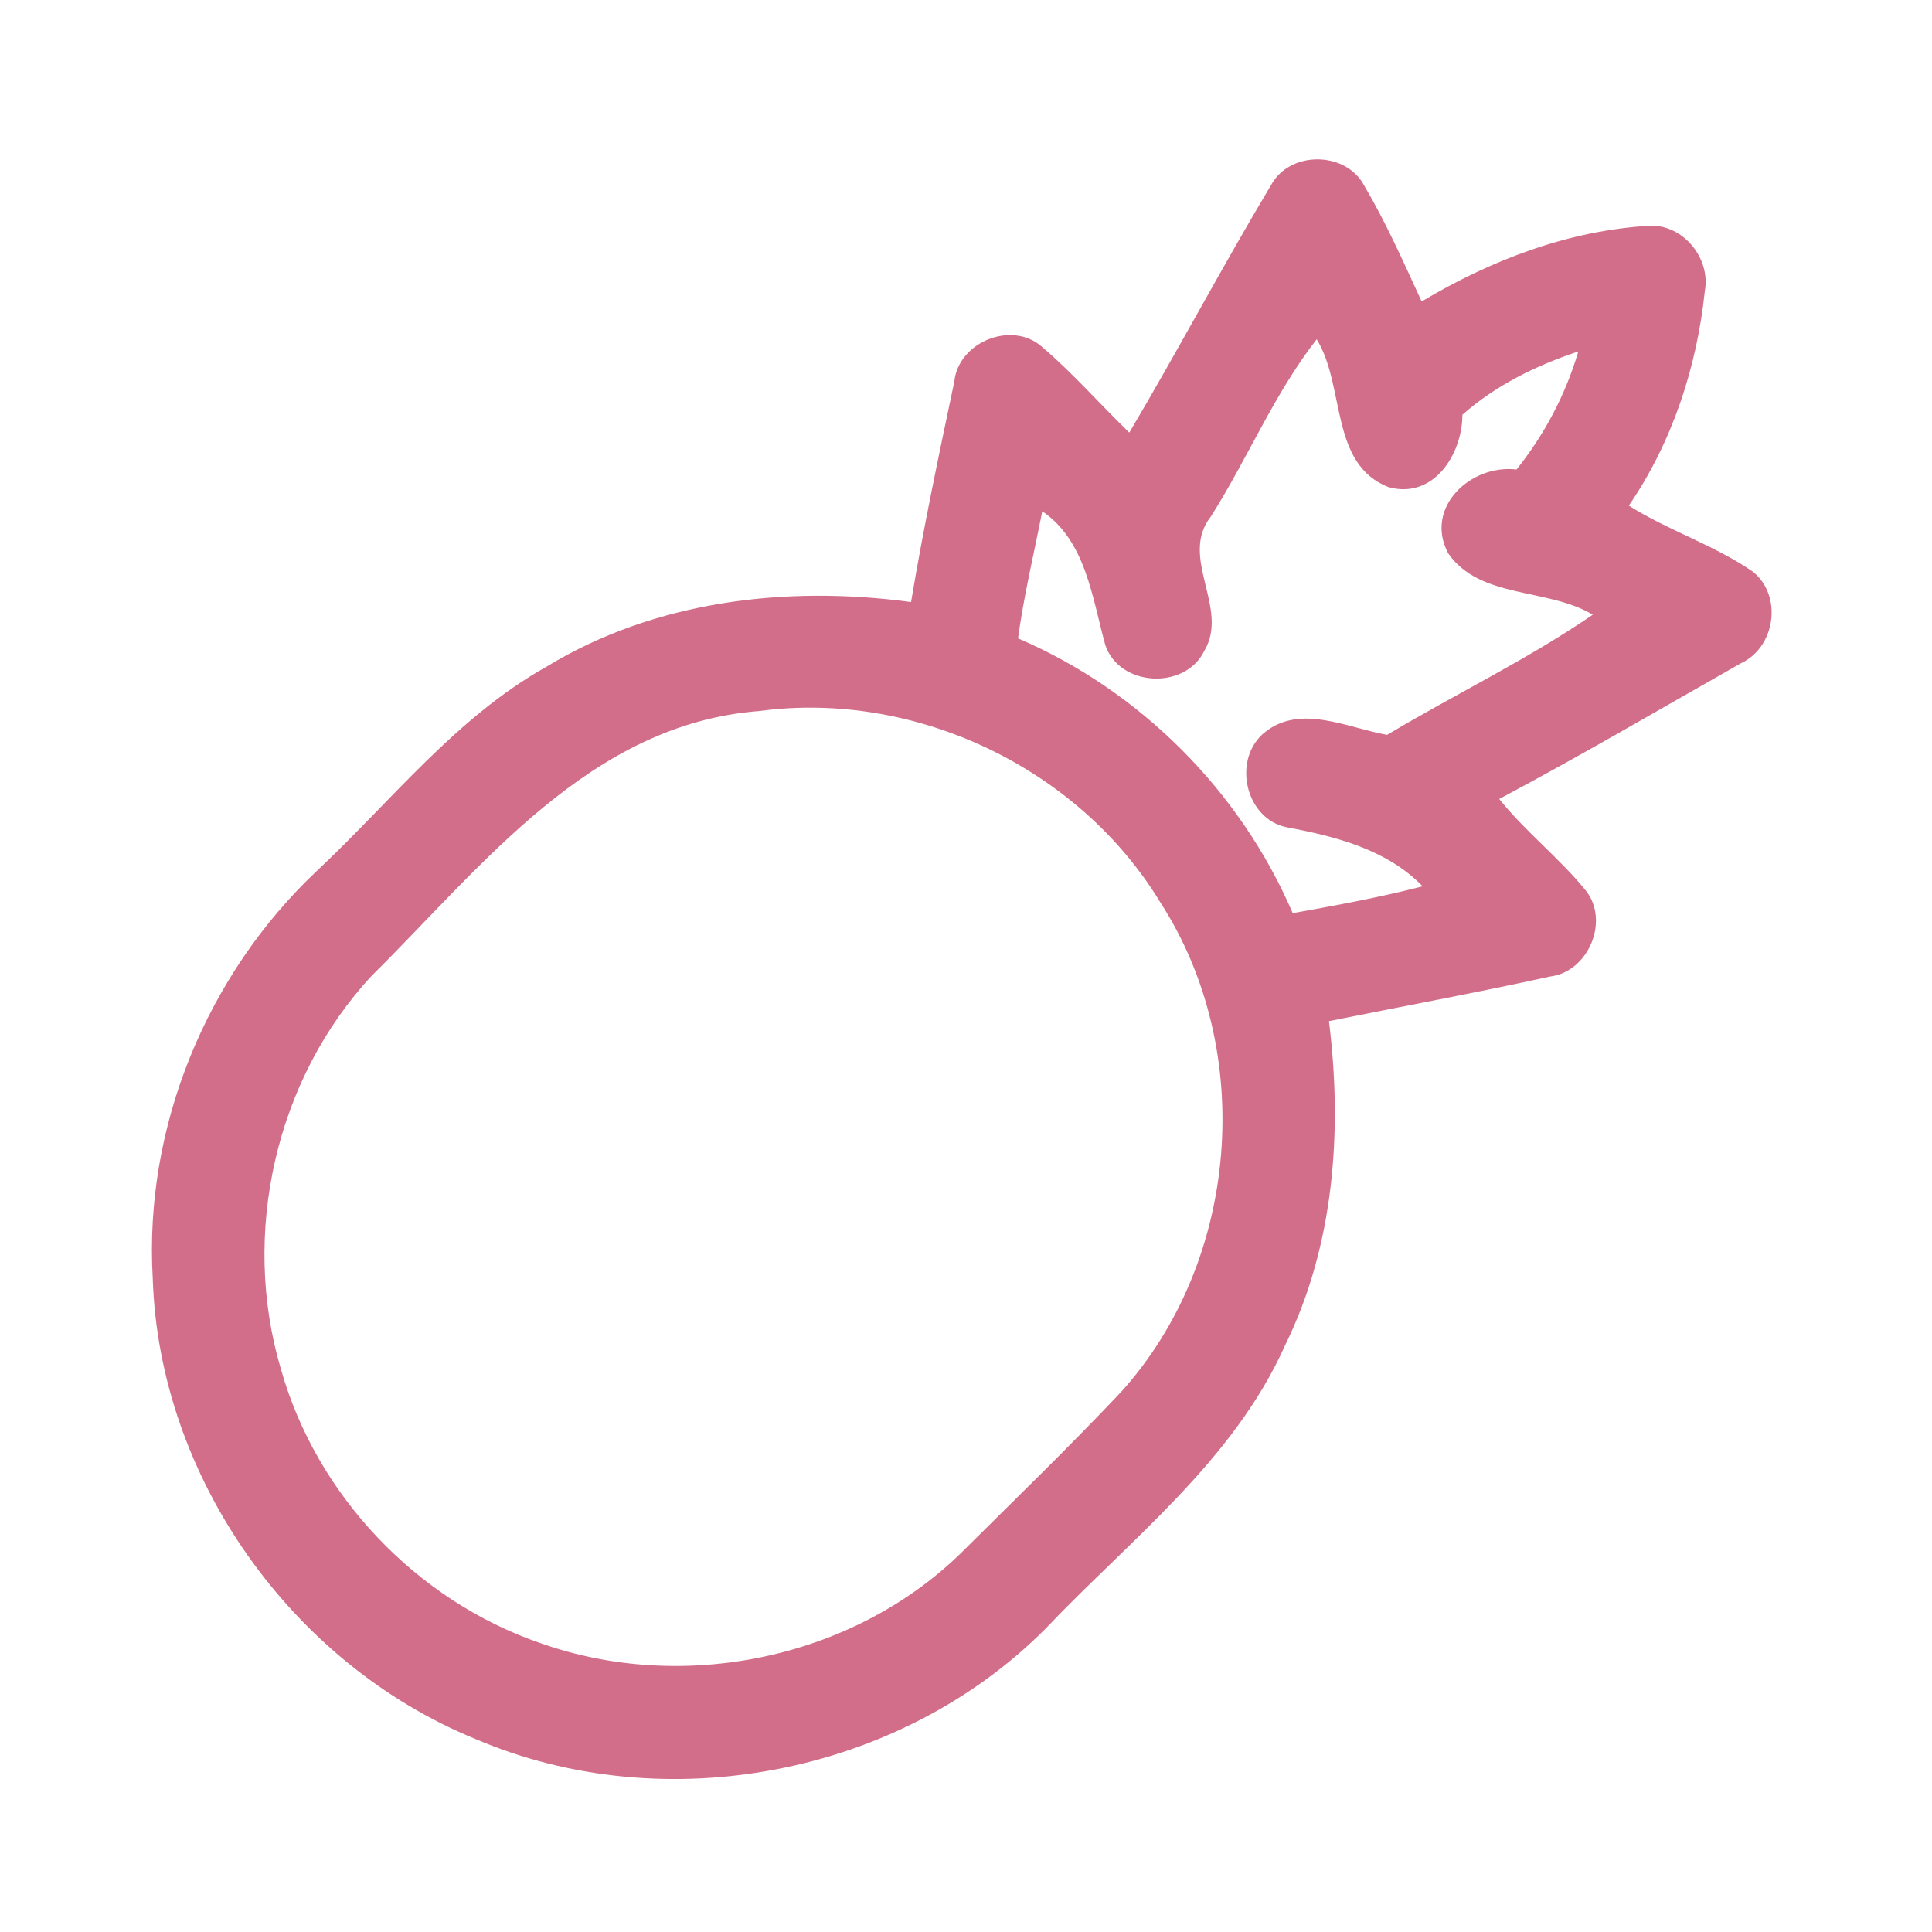 <?xml version="1.0" encoding="UTF-8" ?>
<!DOCTYPE svg PUBLIC "-//W3C//DTD SVG 1.1//EN" "http://www.w3.org/Graphics/SVG/1.1/DTD/svg11.dtd">
<svg width="192pt" height="192pt" viewBox="0 0 192 192" version="1.1" xmlns="http://www.w3.org/2000/svg">
<g id="#d36e8aff">
<path fill="#d36e8a" opacity="1.00" d=" M 126.33 18.37 C 128.20 14.97 133.72 15.00 135.56 18.42 C 137.74 22.12 139.49 26.06 141.28 29.96 C 148.18 25.84 155.92 22.88 164.01 22.43 C 167.34 22.35 170.03 25.72 169.42 28.95 C 168.63 36.50 166.18 43.96 161.87 50.25 C 165.82 52.74 170.36 54.16 174.21 56.82 C 177.18 59.23 176.44 64.35 172.98 65.93 C 165.01 70.45 157.09 75.10 148.99 79.40 C 151.60 82.66 154.94 85.24 157.57 88.47 C 160.01 91.49 157.86 96.60 154.02 97.05 C 146.73 98.66 139.38 100.00 132.07 101.48 C 133.42 112.36 132.61 123.73 127.71 133.70 C 122.57 145.19 112.34 152.97 103.88 161.88 C 89.41 176.40 66.09 180.89 47.25 172.82 C 28.99 165.36 15.81 146.83 15.18 127.05 C 14.30 111.98 20.55 96.84 31.52 86.52 C 38.92 79.58 45.32 71.30 54.30 66.26 C 65.11 59.68 78.17 58.16 90.54 59.83 C 91.76 52.49 93.31 45.19 94.84 37.91 C 95.26 33.97 100.55 31.84 103.53 34.45 C 106.63 37.09 109.31 40.17 112.23 42.99 C 117.05 34.85 121.48 26.48 126.33 18.37 M 120.33 51.34 C 117.13 55.40 122.21 60.42 119.69 64.67 C 117.78 68.61 111.23 68.27 109.84 64.09 C 108.55 59.44 107.91 53.74 103.58 50.81 C 102.75 55.02 101.75 59.19 101.17 63.44 C 113.32 68.64 123.26 78.62 128.47 90.75 C 132.80 89.97 137.13 89.18 141.38 88.08 C 137.80 84.40 132.72 83.12 127.85 82.21 C 123.68 81.34 122.42 75.32 125.75 72.73 C 129.30 69.94 133.96 72.35 137.85 73.03 C 144.62 68.98 151.78 65.55 158.29 61.09 C 153.80 58.39 147.09 59.56 143.92 54.99 C 141.50 50.45 146.15 46.11 150.71 46.66 C 153.49 43.18 155.59 39.21 156.85 34.93 C 152.67 36.32 148.65 38.28 145.33 41.22 C 145.33 45.14 142.47 49.65 137.99 48.41 C 132.12 46.12 133.72 38.36 130.85 33.72 C 126.64 39.11 123.99 45.57 120.33 51.34 M 75.47 70.66 C 58.64 71.95 47.99 86.03 36.94 96.97 C 27.37 107.26 23.92 122.64 27.92 136.07 C 31.45 148.59 41.38 159.04 53.67 163.28 C 67.81 168.30 84.61 164.90 95.42 154.42 C 100.76 149.11 106.19 143.86 111.36 138.39 C 123.19 125.35 124.86 104.43 115.30 89.66 C 107.19 76.30 90.96 68.59 75.47 70.66 Z" />
</g>
</svg>
